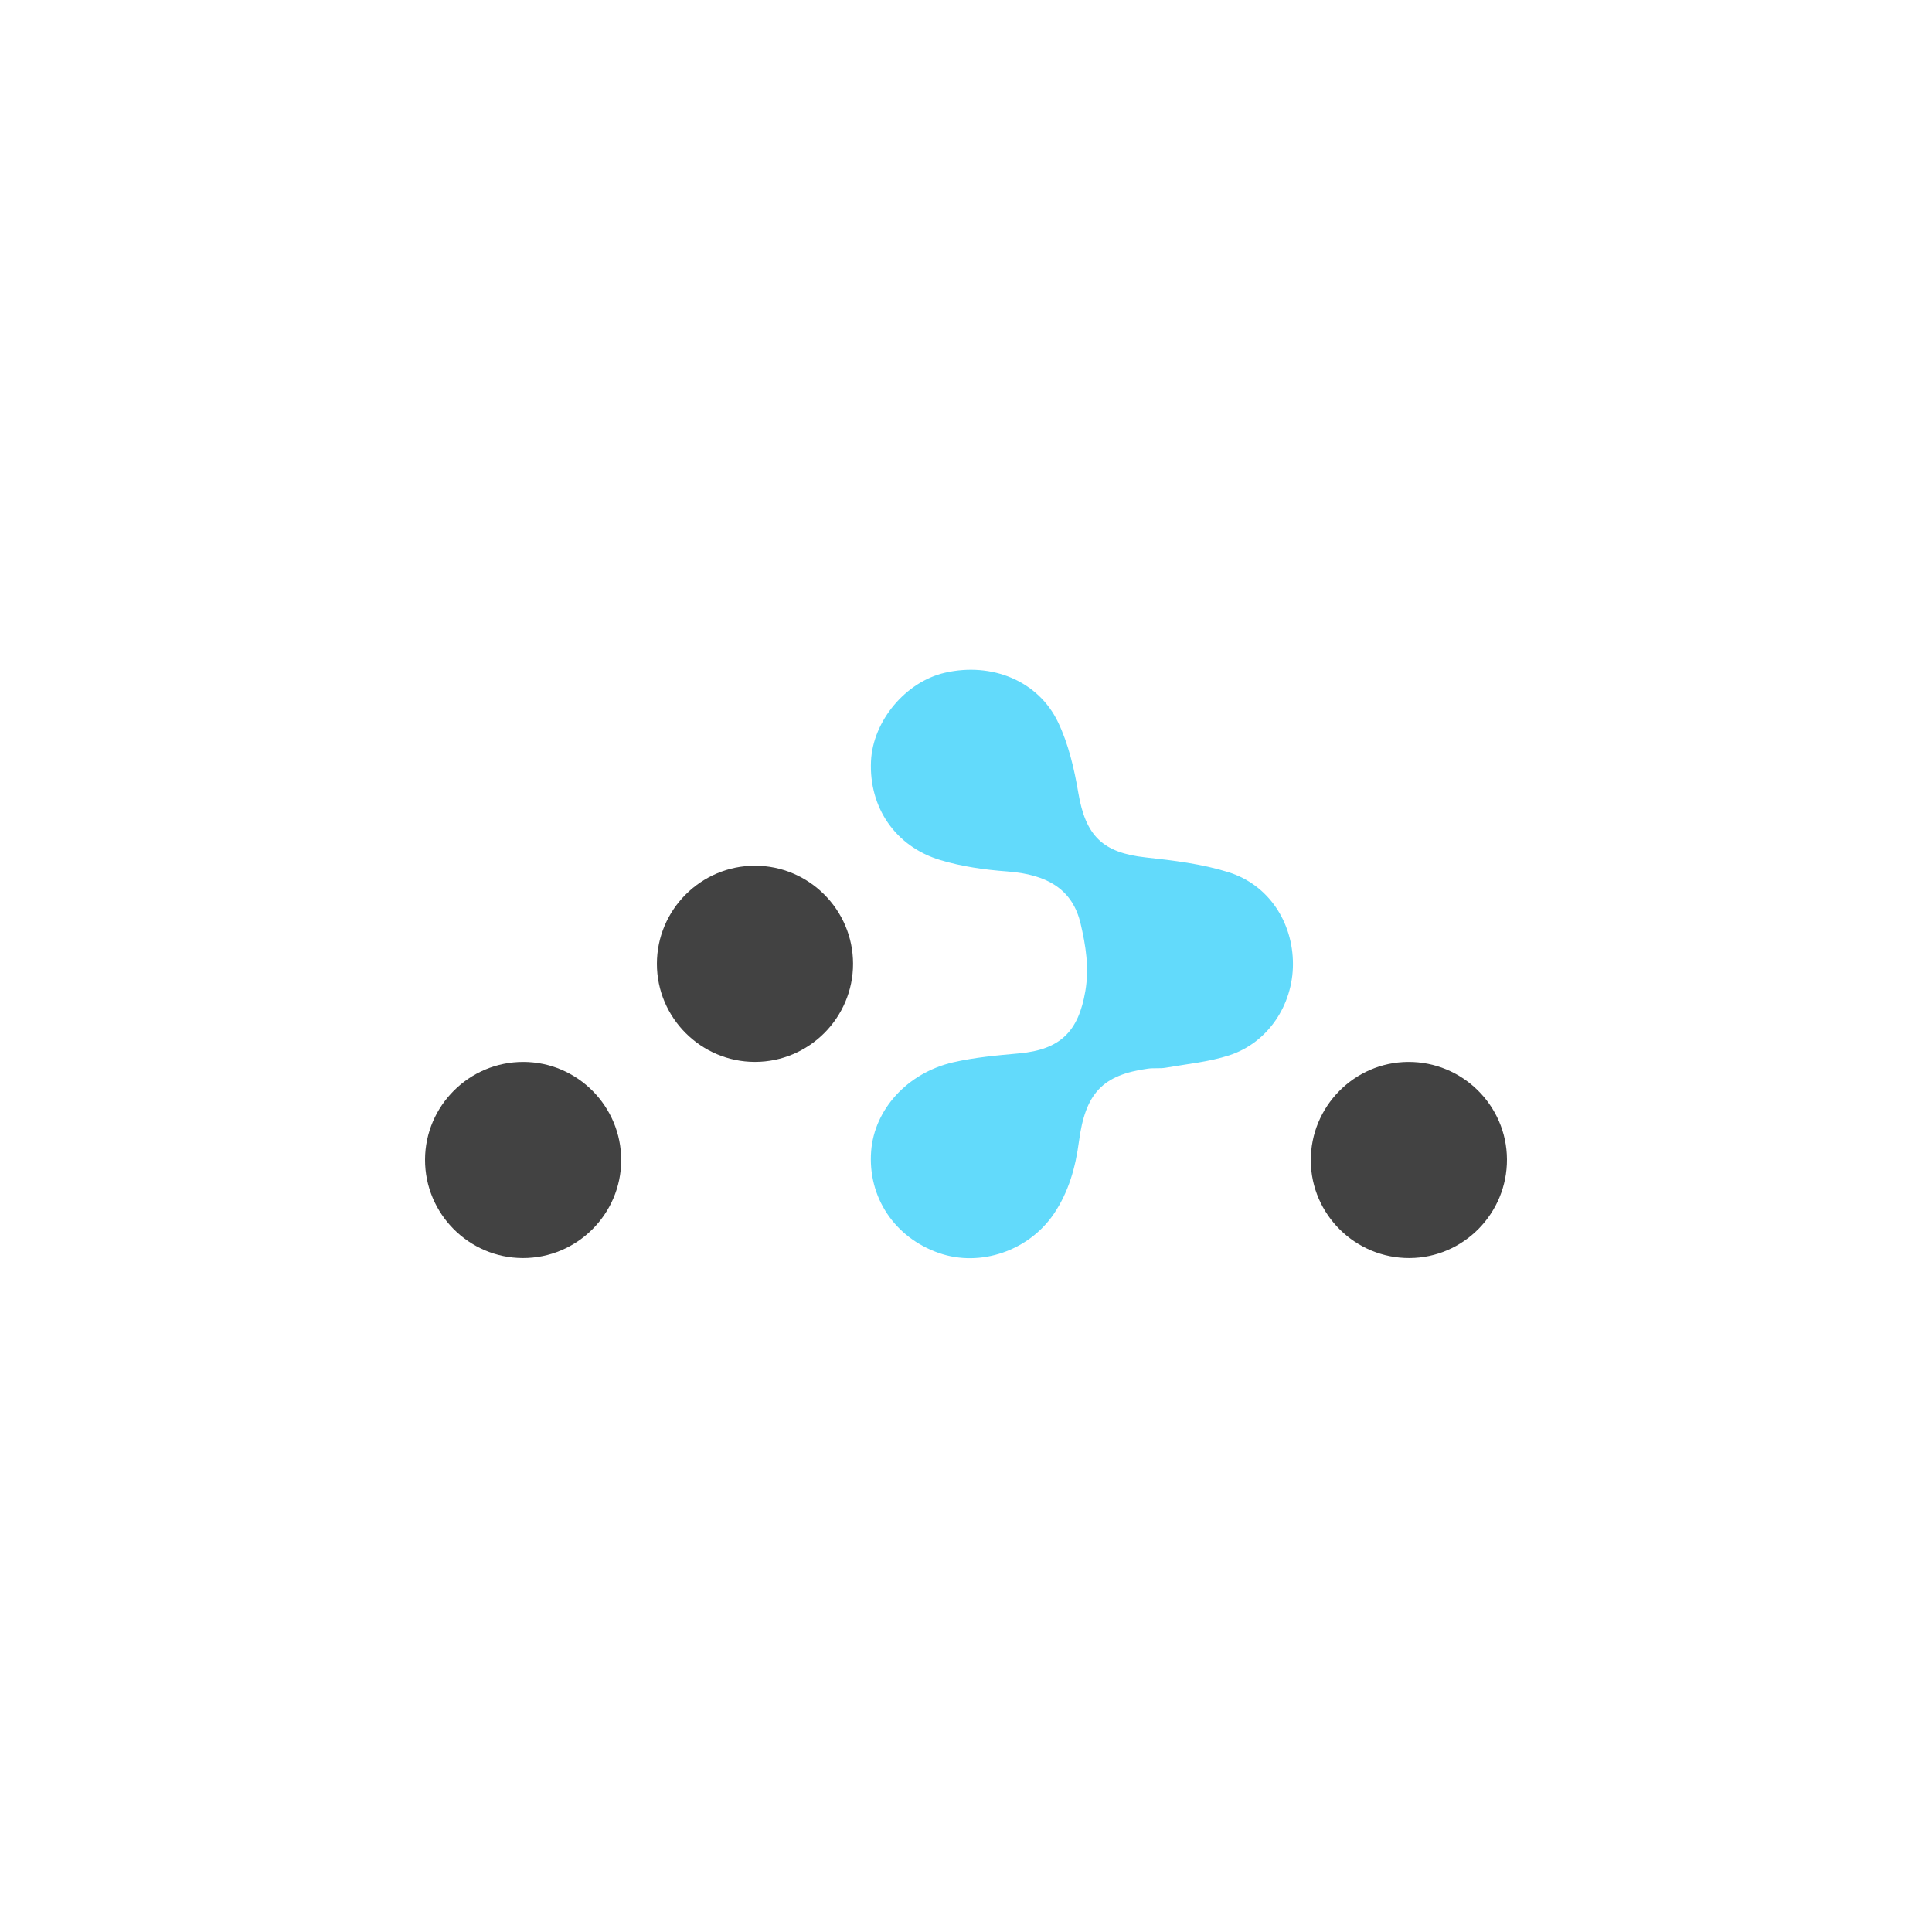 <svg width="450" height="450" viewBox="0 0 450 450" fill="none" xmlns="http://www.w3.org/2000/svg">
<path d="M286.347 245.79C281.596 247.341 276.488 247.817 271.526 248.686C270.175 248.923 268.751 248.712 267.387 248.901C256.801 250.37 252.802 254.609 251.307 265.881C250.511 271.881 248.932 277.583 245.489 282.688C239.671 291.31 228.369 295.223 218.697 291.855C208.343 288.249 202.071 278.812 202.908 268.097C203.661 258.443 211.286 249.914 221.995 247.435C227.009 246.275 232.211 245.821 237.356 245.352C246.959 244.479 251.2 240.269 252.8 230.826C253.72 225.394 252.9 220.268 251.695 215.143C249.856 207.31 244.152 203.671 234.577 202.974C229.352 202.593 224.036 201.835 219.036 200.333C208.511 197.168 202.383 188.031 202.869 177.312C203.294 167.926 210.938 158.787 220.119 156.688C230.997 154.2 241.826 158.551 246.452 168.238C248.879 173.321 250.213 179.08 251.163 184.682C252.865 194.727 256.856 198.624 266.875 199.713C273.354 200.418 279.956 201.221 286.135 203.154C295.519 206.091 301.155 214.835 301.153 224.553C301.152 234.059 295.334 242.858 286.347 245.79Z" fill="#62DAFB"/>
<path d="M175.853 247.334C163.275 247.336 153.005 237.07 153.003 224.493C153.001 211.915 163.268 201.645 175.844 201.643C188.422 201.641 198.691 211.908 198.693 224.484C198.695 237.062 188.429 247.332 175.853 247.334Z" fill="#424242"/>
<path d="M121.769 293.027C109.201 292.996 98.969 282.694 99 270.106C99.032 257.538 109.332 247.305 121.921 247.338C134.488 247.368 144.721 257.67 144.69 270.258C144.658 282.826 134.357 293.059 121.769 293.027Z" fill="#424242"/>
<path d="M328.326 293.027C315.726 293.099 305.381 282.908 305.309 270.354C305.237 257.755 315.429 247.409 327.982 247.338C340.582 247.265 350.927 257.455 351 270.01C351.071 282.61 340.88 292.955 328.326 293.027Z" fill="#424242"/>
</svg>
